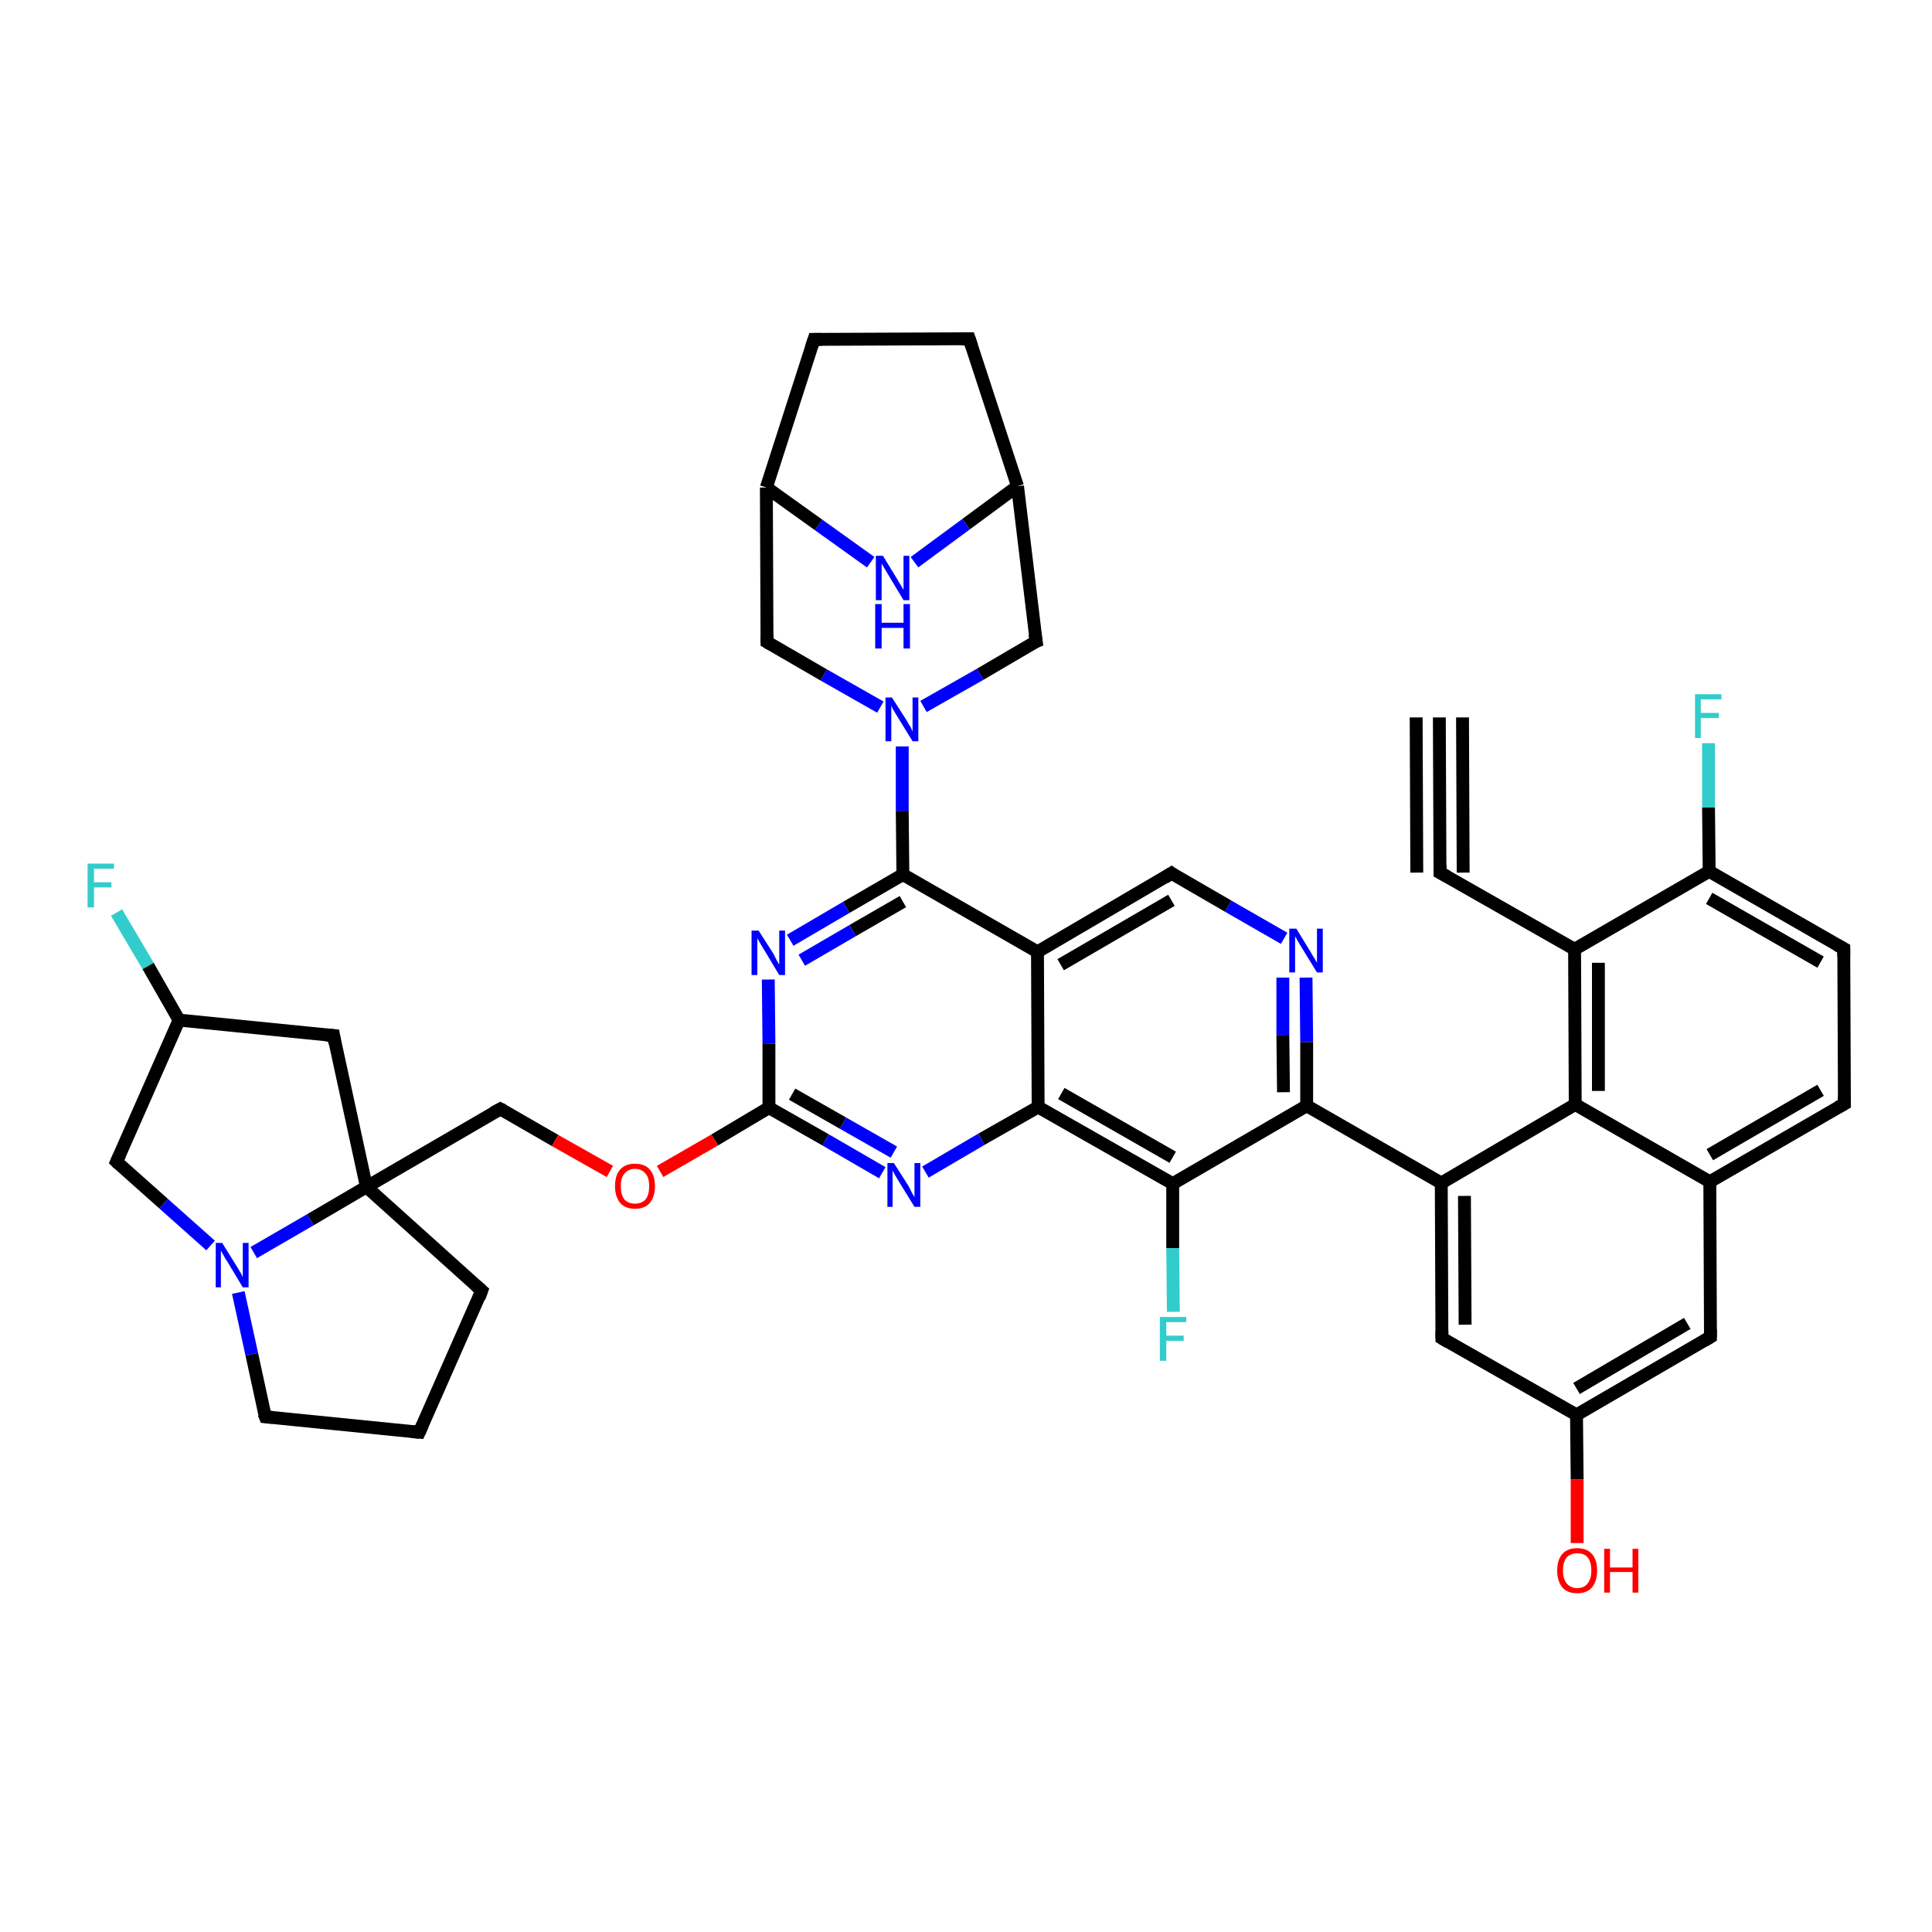 <?xml version='1.0' encoding='iso-8859-1'?>
<svg version='1.1' baseProfile='full'
              xmlns='http://www.w3.org/2000/svg'
                      xmlns:rdkit='http://www.rdkit.org/xml'
                      xmlns:xlink='http://www.w3.org/1999/xlink'
                  xml:space='preserve'
width='300px' height='300px' viewBox='0 0 300 300'>
<!-- END OF HEADER -->
<rect style='opacity:1.0;fill:#FFFFFF;stroke:none' width='300.0' height='300.0' x='0.0' y='0.0'> </rect>
<path class='bond-0 atom-0 atom-1' d='M 18.1,141.7 L 23.0,150.0' style='fill:none;fill-rule:evenodd;stroke:#33CCCC;stroke-width:2.0px;stroke-linecap:butt;stroke-linejoin:miter;stroke-opacity:1' />
<path class='bond-0 atom-0 atom-1' d='M 23.0,150.0 L 27.8,158.4' style='fill:none;fill-rule:evenodd;stroke:#000000;stroke-width:2.0px;stroke-linecap:butt;stroke-linejoin:miter;stroke-opacity:1' />
<path class='bond-1 atom-1 atom-2' d='M 27.8,158.4 L 51.8,160.8' style='fill:none;fill-rule:evenodd;stroke:#000000;stroke-width:2.0px;stroke-linecap:butt;stroke-linejoin:miter;stroke-opacity:1' />
<path class='bond-2 atom-2 atom-3' d='M 51.8,160.8 L 56.9,184.3' style='fill:none;fill-rule:evenodd;stroke:#000000;stroke-width:2.0px;stroke-linecap:butt;stroke-linejoin:miter;stroke-opacity:1' />
<path class='bond-3 atom-3 atom-4' d='M 56.9,184.3 L 74.8,200.4' style='fill:none;fill-rule:evenodd;stroke:#000000;stroke-width:2.0px;stroke-linecap:butt;stroke-linejoin:miter;stroke-opacity:1' />
<path class='bond-4 atom-4 atom-5' d='M 74.8,200.4 L 65.1,222.4' style='fill:none;fill-rule:evenodd;stroke:#000000;stroke-width:2.0px;stroke-linecap:butt;stroke-linejoin:miter;stroke-opacity:1' />
<path class='bond-5 atom-5 atom-6' d='M 65.1,222.4 L 41.2,220.0' style='fill:none;fill-rule:evenodd;stroke:#000000;stroke-width:2.0px;stroke-linecap:butt;stroke-linejoin:miter;stroke-opacity:1' />
<path class='bond-6 atom-6 atom-7' d='M 41.2,220.0 L 39.1,210.3' style='fill:none;fill-rule:evenodd;stroke:#000000;stroke-width:2.0px;stroke-linecap:butt;stroke-linejoin:miter;stroke-opacity:1' />
<path class='bond-6 atom-6 atom-7' d='M 39.1,210.3 L 37.0,200.7' style='fill:none;fill-rule:evenodd;stroke:#0000FF;stroke-width:2.0px;stroke-linecap:butt;stroke-linejoin:miter;stroke-opacity:1' />
<path class='bond-7 atom-7 atom-8' d='M 32.7,193.4 L 25.4,186.9' style='fill:none;fill-rule:evenodd;stroke:#0000FF;stroke-width:2.0px;stroke-linecap:butt;stroke-linejoin:miter;stroke-opacity:1' />
<path class='bond-7 atom-7 atom-8' d='M 25.4,186.9 L 18.1,180.4' style='fill:none;fill-rule:evenodd;stroke:#000000;stroke-width:2.0px;stroke-linecap:butt;stroke-linejoin:miter;stroke-opacity:1' />
<path class='bond-8 atom-3 atom-9' d='M 56.9,184.3 L 77.7,172.2' style='fill:none;fill-rule:evenodd;stroke:#000000;stroke-width:2.0px;stroke-linecap:butt;stroke-linejoin:miter;stroke-opacity:1' />
<path class='bond-9 atom-9 atom-10' d='M 77.7,172.2 L 86.2,177.1' style='fill:none;fill-rule:evenodd;stroke:#000000;stroke-width:2.0px;stroke-linecap:butt;stroke-linejoin:miter;stroke-opacity:1' />
<path class='bond-9 atom-9 atom-10' d='M 86.2,177.1 L 94.7,181.9' style='fill:none;fill-rule:evenodd;stroke:#FF0000;stroke-width:2.0px;stroke-linecap:butt;stroke-linejoin:miter;stroke-opacity:1' />
<path class='bond-10 atom-10 atom-11' d='M 102.5,181.9 L 111.0,177.0' style='fill:none;fill-rule:evenodd;stroke:#FF0000;stroke-width:2.0px;stroke-linecap:butt;stroke-linejoin:miter;stroke-opacity:1' />
<path class='bond-10 atom-10 atom-11' d='M 111.0,177.0 L 119.4,172.0' style='fill:none;fill-rule:evenodd;stroke:#000000;stroke-width:2.0px;stroke-linecap:butt;stroke-linejoin:miter;stroke-opacity:1' />
<path class='bond-11 atom-11 atom-12' d='M 119.4,172.0 L 128.2,177.0' style='fill:none;fill-rule:evenodd;stroke:#000000;stroke-width:2.0px;stroke-linecap:butt;stroke-linejoin:miter;stroke-opacity:1' />
<path class='bond-11 atom-11 atom-12' d='M 128.2,177.0 L 137.0,182.1' style='fill:none;fill-rule:evenodd;stroke:#0000FF;stroke-width:2.0px;stroke-linecap:butt;stroke-linejoin:miter;stroke-opacity:1' />
<path class='bond-11 atom-11 atom-12' d='M 123.0,169.9 L 130.9,174.4' style='fill:none;fill-rule:evenodd;stroke:#000000;stroke-width:2.0px;stroke-linecap:butt;stroke-linejoin:miter;stroke-opacity:1' />
<path class='bond-11 atom-11 atom-12' d='M 130.9,174.4 L 138.8,178.9' style='fill:none;fill-rule:evenodd;stroke:#0000FF;stroke-width:2.0px;stroke-linecap:butt;stroke-linejoin:miter;stroke-opacity:1' />
<path class='bond-12 atom-12 atom-13' d='M 143.7,182.0 L 152.4,176.9' style='fill:none;fill-rule:evenodd;stroke:#0000FF;stroke-width:2.0px;stroke-linecap:butt;stroke-linejoin:miter;stroke-opacity:1' />
<path class='bond-12 atom-12 atom-13' d='M 152.4,176.9 L 161.2,171.9' style='fill:none;fill-rule:evenodd;stroke:#000000;stroke-width:2.0px;stroke-linecap:butt;stroke-linejoin:miter;stroke-opacity:1' />
<path class='bond-13 atom-13 atom-14' d='M 161.2,171.9 L 182.1,183.8' style='fill:none;fill-rule:evenodd;stroke:#000000;stroke-width:2.0px;stroke-linecap:butt;stroke-linejoin:miter;stroke-opacity:1' />
<path class='bond-13 atom-13 atom-14' d='M 164.8,169.8 L 182.1,179.7' style='fill:none;fill-rule:evenodd;stroke:#000000;stroke-width:2.0px;stroke-linecap:butt;stroke-linejoin:miter;stroke-opacity:1' />
<path class='bond-14 atom-14 atom-15' d='M 182.1,183.8 L 182.1,193.8' style='fill:none;fill-rule:evenodd;stroke:#000000;stroke-width:2.0px;stroke-linecap:butt;stroke-linejoin:miter;stroke-opacity:1' />
<path class='bond-14 atom-14 atom-15' d='M 182.1,193.8 L 182.2,203.7' style='fill:none;fill-rule:evenodd;stroke:#33CCCC;stroke-width:2.0px;stroke-linecap:butt;stroke-linejoin:miter;stroke-opacity:1' />
<path class='bond-15 atom-14 atom-16' d='M 182.1,183.8 L 202.9,171.7' style='fill:none;fill-rule:evenodd;stroke:#000000;stroke-width:2.0px;stroke-linecap:butt;stroke-linejoin:miter;stroke-opacity:1' />
<path class='bond-16 atom-16 atom-17' d='M 202.9,171.7 L 202.9,161.8' style='fill:none;fill-rule:evenodd;stroke:#000000;stroke-width:2.0px;stroke-linecap:butt;stroke-linejoin:miter;stroke-opacity:1' />
<path class='bond-16 atom-16 atom-17' d='M 202.9,161.8 L 202.8,151.8' style='fill:none;fill-rule:evenodd;stroke:#0000FF;stroke-width:2.0px;stroke-linecap:butt;stroke-linejoin:miter;stroke-opacity:1' />
<path class='bond-16 atom-16 atom-17' d='M 199.3,169.6 L 199.2,160.7' style='fill:none;fill-rule:evenodd;stroke:#000000;stroke-width:2.0px;stroke-linecap:butt;stroke-linejoin:miter;stroke-opacity:1' />
<path class='bond-16 atom-16 atom-17' d='M 199.2,160.7 L 199.2,151.8' style='fill:none;fill-rule:evenodd;stroke:#0000FF;stroke-width:2.0px;stroke-linecap:butt;stroke-linejoin:miter;stroke-opacity:1' />
<path class='bond-17 atom-17 atom-18' d='M 199.4,145.7 L 190.7,140.7' style='fill:none;fill-rule:evenodd;stroke:#0000FF;stroke-width:2.0px;stroke-linecap:butt;stroke-linejoin:miter;stroke-opacity:1' />
<path class='bond-17 atom-17 atom-18' d='M 190.7,140.7 L 181.9,135.6' style='fill:none;fill-rule:evenodd;stroke:#000000;stroke-width:2.0px;stroke-linecap:butt;stroke-linejoin:miter;stroke-opacity:1' />
<path class='bond-18 atom-18 atom-19' d='M 181.9,135.6 L 161.1,147.8' style='fill:none;fill-rule:evenodd;stroke:#000000;stroke-width:2.0px;stroke-linecap:butt;stroke-linejoin:miter;stroke-opacity:1' />
<path class='bond-18 atom-18 atom-19' d='M 181.9,139.8 L 164.7,149.8' style='fill:none;fill-rule:evenodd;stroke:#000000;stroke-width:2.0px;stroke-linecap:butt;stroke-linejoin:miter;stroke-opacity:1' />
<path class='bond-19 atom-19 atom-20' d='M 161.1,147.8 L 140.2,135.8' style='fill:none;fill-rule:evenodd;stroke:#000000;stroke-width:2.0px;stroke-linecap:butt;stroke-linejoin:miter;stroke-opacity:1' />
<path class='bond-20 atom-20 atom-21' d='M 140.2,135.8 L 131.4,140.9' style='fill:none;fill-rule:evenodd;stroke:#000000;stroke-width:2.0px;stroke-linecap:butt;stroke-linejoin:miter;stroke-opacity:1' />
<path class='bond-20 atom-20 atom-21' d='M 131.4,140.9 L 122.7,146.0' style='fill:none;fill-rule:evenodd;stroke:#0000FF;stroke-width:2.0px;stroke-linecap:butt;stroke-linejoin:miter;stroke-opacity:1' />
<path class='bond-20 atom-20 atom-21' d='M 140.2,140.0 L 132.4,144.5' style='fill:none;fill-rule:evenodd;stroke:#000000;stroke-width:2.0px;stroke-linecap:butt;stroke-linejoin:miter;stroke-opacity:1' />
<path class='bond-20 atom-20 atom-21' d='M 132.4,144.5 L 124.5,149.1' style='fill:none;fill-rule:evenodd;stroke:#0000FF;stroke-width:2.0px;stroke-linecap:butt;stroke-linejoin:miter;stroke-opacity:1' />
<path class='bond-21 atom-20 atom-22' d='M 140.2,135.8 L 140.1,125.9' style='fill:none;fill-rule:evenodd;stroke:#000000;stroke-width:2.0px;stroke-linecap:butt;stroke-linejoin:miter;stroke-opacity:1' />
<path class='bond-21 atom-20 atom-22' d='M 140.1,125.9 L 140.1,115.9' style='fill:none;fill-rule:evenodd;stroke:#0000FF;stroke-width:2.0px;stroke-linecap:butt;stroke-linejoin:miter;stroke-opacity:1' />
<path class='bond-22 atom-22 atom-23' d='M 136.7,109.8 L 127.9,104.8' style='fill:none;fill-rule:evenodd;stroke:#0000FF;stroke-width:2.0px;stroke-linecap:butt;stroke-linejoin:miter;stroke-opacity:1' />
<path class='bond-22 atom-22 atom-23' d='M 127.9,104.8 L 119.1,99.7' style='fill:none;fill-rule:evenodd;stroke:#000000;stroke-width:2.0px;stroke-linecap:butt;stroke-linejoin:miter;stroke-opacity:1' />
<path class='bond-23 atom-23 atom-24' d='M 119.1,99.7 L 119.0,75.7' style='fill:none;fill-rule:evenodd;stroke:#000000;stroke-width:2.0px;stroke-linecap:butt;stroke-linejoin:miter;stroke-opacity:1' />
<path class='bond-24 atom-24 atom-25' d='M 119.0,75.7 L 126.4,52.7' style='fill:none;fill-rule:evenodd;stroke:#000000;stroke-width:2.0px;stroke-linecap:butt;stroke-linejoin:miter;stroke-opacity:1' />
<path class='bond-25 atom-25 atom-26' d='M 126.4,52.7 L 150.5,52.6' style='fill:none;fill-rule:evenodd;stroke:#000000;stroke-width:2.0px;stroke-linecap:butt;stroke-linejoin:miter;stroke-opacity:1' />
<path class='bond-26 atom-26 atom-27' d='M 150.5,52.6 L 158.0,75.5' style='fill:none;fill-rule:evenodd;stroke:#000000;stroke-width:2.0px;stroke-linecap:butt;stroke-linejoin:miter;stroke-opacity:1' />
<path class='bond-27 atom-27 atom-28' d='M 158.0,75.5 L 150.0,81.4' style='fill:none;fill-rule:evenodd;stroke:#000000;stroke-width:2.0px;stroke-linecap:butt;stroke-linejoin:miter;stroke-opacity:1' />
<path class='bond-27 atom-27 atom-28' d='M 150.0,81.4 L 142.0,87.3' style='fill:none;fill-rule:evenodd;stroke:#0000FF;stroke-width:2.0px;stroke-linecap:butt;stroke-linejoin:miter;stroke-opacity:1' />
<path class='bond-28 atom-27 atom-29' d='M 158.0,75.5 L 160.9,99.6' style='fill:none;fill-rule:evenodd;stroke:#000000;stroke-width:2.0px;stroke-linecap:butt;stroke-linejoin:miter;stroke-opacity:1' />
<path class='bond-29 atom-16 atom-30' d='M 202.9,171.7 L 223.8,183.7' style='fill:none;fill-rule:evenodd;stroke:#000000;stroke-width:2.0px;stroke-linecap:butt;stroke-linejoin:miter;stroke-opacity:1' />
<path class='bond-30 atom-30 atom-31' d='M 223.8,183.7 L 223.9,207.8' style='fill:none;fill-rule:evenodd;stroke:#000000;stroke-width:2.0px;stroke-linecap:butt;stroke-linejoin:miter;stroke-opacity:1' />
<path class='bond-30 atom-30 atom-31' d='M 227.4,185.7 L 227.5,205.7' style='fill:none;fill-rule:evenodd;stroke:#000000;stroke-width:2.0px;stroke-linecap:butt;stroke-linejoin:miter;stroke-opacity:1' />
<path class='bond-31 atom-31 atom-32' d='M 223.9,207.8 L 244.8,219.7' style='fill:none;fill-rule:evenodd;stroke:#000000;stroke-width:2.0px;stroke-linecap:butt;stroke-linejoin:miter;stroke-opacity:1' />
<path class='bond-32 atom-32 atom-33' d='M 244.8,219.7 L 244.9,229.7' style='fill:none;fill-rule:evenodd;stroke:#000000;stroke-width:2.0px;stroke-linecap:butt;stroke-linejoin:miter;stroke-opacity:1' />
<path class='bond-32 atom-32 atom-33' d='M 244.9,229.7 L 244.9,239.6' style='fill:none;fill-rule:evenodd;stroke:#FF0000;stroke-width:2.0px;stroke-linecap:butt;stroke-linejoin:miter;stroke-opacity:1' />
<path class='bond-33 atom-32 atom-34' d='M 244.8,219.7 L 265.6,207.6' style='fill:none;fill-rule:evenodd;stroke:#000000;stroke-width:2.0px;stroke-linecap:butt;stroke-linejoin:miter;stroke-opacity:1' />
<path class='bond-33 atom-32 atom-34' d='M 244.8,215.6 L 262.0,205.5' style='fill:none;fill-rule:evenodd;stroke:#000000;stroke-width:2.0px;stroke-linecap:butt;stroke-linejoin:miter;stroke-opacity:1' />
<path class='bond-34 atom-34 atom-35' d='M 265.6,207.6 L 265.5,183.5' style='fill:none;fill-rule:evenodd;stroke:#000000;stroke-width:2.0px;stroke-linecap:butt;stroke-linejoin:miter;stroke-opacity:1' />
<path class='bond-35 atom-35 atom-36' d='M 265.5,183.5 L 286.4,171.4' style='fill:none;fill-rule:evenodd;stroke:#000000;stroke-width:2.0px;stroke-linecap:butt;stroke-linejoin:miter;stroke-opacity:1' />
<path class='bond-35 atom-35 atom-36' d='M 265.5,179.3 L 282.7,169.3' style='fill:none;fill-rule:evenodd;stroke:#000000;stroke-width:2.0px;stroke-linecap:butt;stroke-linejoin:miter;stroke-opacity:1' />
<path class='bond-36 atom-36 atom-37' d='M 286.4,171.4 L 286.3,147.3' style='fill:none;fill-rule:evenodd;stroke:#000000;stroke-width:2.0px;stroke-linecap:butt;stroke-linejoin:miter;stroke-opacity:1' />
<path class='bond-37 atom-37 atom-38' d='M 286.3,147.3 L 265.4,135.3' style='fill:none;fill-rule:evenodd;stroke:#000000;stroke-width:2.0px;stroke-linecap:butt;stroke-linejoin:miter;stroke-opacity:1' />
<path class='bond-37 atom-37 atom-38' d='M 282.7,149.4 L 265.4,139.5' style='fill:none;fill-rule:evenodd;stroke:#000000;stroke-width:2.0px;stroke-linecap:butt;stroke-linejoin:miter;stroke-opacity:1' />
<path class='bond-38 atom-38 atom-39' d='M 265.4,135.3 L 265.3,125.4' style='fill:none;fill-rule:evenodd;stroke:#000000;stroke-width:2.0px;stroke-linecap:butt;stroke-linejoin:miter;stroke-opacity:1' />
<path class='bond-38 atom-38 atom-39' d='M 265.3,125.4 L 265.3,115.4' style='fill:none;fill-rule:evenodd;stroke:#33CCCC;stroke-width:2.0px;stroke-linecap:butt;stroke-linejoin:miter;stroke-opacity:1' />
<path class='bond-39 atom-38 atom-40' d='M 265.4,135.3 L 244.5,147.4' style='fill:none;fill-rule:evenodd;stroke:#000000;stroke-width:2.0px;stroke-linecap:butt;stroke-linejoin:miter;stroke-opacity:1' />
<path class='bond-40 atom-40 atom-41' d='M 244.5,147.4 L 223.6,135.5' style='fill:none;fill-rule:evenodd;stroke:#000000;stroke-width:2.0px;stroke-linecap:butt;stroke-linejoin:miter;stroke-opacity:1' />
<path class='bond-41 atom-41 atom-42' d='M 223.6,135.5 L 223.5,111.4' style='fill:none;fill-rule:evenodd;stroke:#000000;stroke-width:2.0px;stroke-linecap:butt;stroke-linejoin:miter;stroke-opacity:1' />
<path class='bond-41 atom-41 atom-42' d='M 220.0,135.5 L 219.9,111.4' style='fill:none;fill-rule:evenodd;stroke:#000000;stroke-width:2.0px;stroke-linecap:butt;stroke-linejoin:miter;stroke-opacity:1' />
<path class='bond-41 atom-41 atom-42' d='M 227.2,135.5 L 227.1,111.4' style='fill:none;fill-rule:evenodd;stroke:#000000;stroke-width:2.0px;stroke-linecap:butt;stroke-linejoin:miter;stroke-opacity:1' />
<path class='bond-42 atom-40 atom-43' d='M 244.5,147.4 L 244.6,171.5' style='fill:none;fill-rule:evenodd;stroke:#000000;stroke-width:2.0px;stroke-linecap:butt;stroke-linejoin:miter;stroke-opacity:1' />
<path class='bond-42 atom-40 atom-43' d='M 248.2,149.5 L 248.2,169.4' style='fill:none;fill-rule:evenodd;stroke:#000000;stroke-width:2.0px;stroke-linecap:butt;stroke-linejoin:miter;stroke-opacity:1' />
<path class='bond-43 atom-8 atom-1' d='M 18.1,180.4 L 27.8,158.4' style='fill:none;fill-rule:evenodd;stroke:#000000;stroke-width:2.0px;stroke-linecap:butt;stroke-linejoin:miter;stroke-opacity:1' />
<path class='bond-44 atom-21 atom-11' d='M 119.3,152.1 L 119.4,162.1' style='fill:none;fill-rule:evenodd;stroke:#0000FF;stroke-width:2.0px;stroke-linecap:butt;stroke-linejoin:miter;stroke-opacity:1' />
<path class='bond-44 atom-21 atom-11' d='M 119.4,162.1 L 119.4,172.0' style='fill:none;fill-rule:evenodd;stroke:#000000;stroke-width:2.0px;stroke-linecap:butt;stroke-linejoin:miter;stroke-opacity:1' />
<path class='bond-45 atom-29 atom-22' d='M 160.9,99.6 L 152.2,104.7' style='fill:none;fill-rule:evenodd;stroke:#000000;stroke-width:2.0px;stroke-linecap:butt;stroke-linejoin:miter;stroke-opacity:1' />
<path class='bond-45 atom-29 atom-22' d='M 152.2,104.7 L 143.4,109.7' style='fill:none;fill-rule:evenodd;stroke:#0000FF;stroke-width:2.0px;stroke-linecap:butt;stroke-linejoin:miter;stroke-opacity:1' />
<path class='bond-46 atom-43 atom-30' d='M 244.6,171.5 L 223.8,183.7' style='fill:none;fill-rule:evenodd;stroke:#000000;stroke-width:2.0px;stroke-linecap:butt;stroke-linejoin:miter;stroke-opacity:1' />
<path class='bond-47 atom-7 atom-3' d='M 39.4,194.5 L 48.2,189.4' style='fill:none;fill-rule:evenodd;stroke:#0000FF;stroke-width:2.0px;stroke-linecap:butt;stroke-linejoin:miter;stroke-opacity:1' />
<path class='bond-47 atom-7 atom-3' d='M 48.2,189.4 L 56.9,184.3' style='fill:none;fill-rule:evenodd;stroke:#000000;stroke-width:2.0px;stroke-linecap:butt;stroke-linejoin:miter;stroke-opacity:1' />
<path class='bond-48 atom-19 atom-13' d='M 161.1,147.8 L 161.2,171.9' style='fill:none;fill-rule:evenodd;stroke:#000000;stroke-width:2.0px;stroke-linecap:butt;stroke-linejoin:miter;stroke-opacity:1' />
<path class='bond-49 atom-28 atom-24' d='M 135.2,87.3 L 127.1,81.5' style='fill:none;fill-rule:evenodd;stroke:#0000FF;stroke-width:2.0px;stroke-linecap:butt;stroke-linejoin:miter;stroke-opacity:1' />
<path class='bond-49 atom-28 atom-24' d='M 127.1,81.5 L 119.0,75.7' style='fill:none;fill-rule:evenodd;stroke:#000000;stroke-width:2.0px;stroke-linecap:butt;stroke-linejoin:miter;stroke-opacity:1' />
<path class='bond-50 atom-43 atom-35' d='M 244.6,171.5 L 265.5,183.5' style='fill:none;fill-rule:evenodd;stroke:#000000;stroke-width:2.0px;stroke-linecap:butt;stroke-linejoin:miter;stroke-opacity:1' />
<path d='M 50.6,160.7 L 51.8,160.8 L 52.0,162.0' style='fill:none;stroke:#000000;stroke-width:2.0px;stroke-linecap:butt;stroke-linejoin:miter;stroke-opacity:1;' />
<path d='M 73.9,199.6 L 74.8,200.4 L 74.4,201.5' style='fill:none;stroke:#000000;stroke-width:2.0px;stroke-linecap:butt;stroke-linejoin:miter;stroke-opacity:1;' />
<path d='M 65.6,221.3 L 65.1,222.4 L 63.9,222.3' style='fill:none;stroke:#000000;stroke-width:2.0px;stroke-linecap:butt;stroke-linejoin:miter;stroke-opacity:1;' />
<path d='M 42.3,220.1 L 41.2,220.0 L 41.0,219.5' style='fill:none;stroke:#000000;stroke-width:2.0px;stroke-linecap:butt;stroke-linejoin:miter;stroke-opacity:1;' />
<path d='M 18.4,180.7 L 18.1,180.4 L 18.6,179.3' style='fill:none;stroke:#000000;stroke-width:2.0px;stroke-linecap:butt;stroke-linejoin:miter;stroke-opacity:1;' />
<path d='M 76.6,172.8 L 77.7,172.2 L 78.1,172.4' style='fill:none;stroke:#000000;stroke-width:2.0px;stroke-linecap:butt;stroke-linejoin:miter;stroke-opacity:1;' />
<path d='M 182.3,135.9 L 181.9,135.6 L 180.8,136.3' style='fill:none;stroke:#000000;stroke-width:2.0px;stroke-linecap:butt;stroke-linejoin:miter;stroke-opacity:1;' />
<path d='M 119.6,100.0 L 119.1,99.7 L 119.1,98.5' style='fill:none;stroke:#000000;stroke-width:2.0px;stroke-linecap:butt;stroke-linejoin:miter;stroke-opacity:1;' />
<path d='M 126.0,53.9 L 126.4,52.7 L 127.6,52.7' style='fill:none;stroke:#000000;stroke-width:2.0px;stroke-linecap:butt;stroke-linejoin:miter;stroke-opacity:1;' />
<path d='M 149.3,52.6 L 150.5,52.6 L 150.9,53.8' style='fill:none;stroke:#000000;stroke-width:2.0px;stroke-linecap:butt;stroke-linejoin:miter;stroke-opacity:1;' />
<path d='M 160.7,98.4 L 160.9,99.6 L 160.4,99.8' style='fill:none;stroke:#000000;stroke-width:2.0px;stroke-linecap:butt;stroke-linejoin:miter;stroke-opacity:1;' />
<path d='M 223.9,206.6 L 223.9,207.8 L 224.9,208.4' style='fill:none;stroke:#000000;stroke-width:2.0px;stroke-linecap:butt;stroke-linejoin:miter;stroke-opacity:1;' />
<path d='M 264.6,208.2 L 265.6,207.6 L 265.6,206.4' style='fill:none;stroke:#000000;stroke-width:2.0px;stroke-linecap:butt;stroke-linejoin:miter;stroke-opacity:1;' />
<path d='M 285.3,172.0 L 286.4,171.4 L 286.4,170.2' style='fill:none;stroke:#000000;stroke-width:2.0px;stroke-linecap:butt;stroke-linejoin:miter;stroke-opacity:1;' />
<path d='M 286.3,148.5 L 286.3,147.3 L 285.2,146.7' style='fill:none;stroke:#000000;stroke-width:2.0px;stroke-linecap:butt;stroke-linejoin:miter;stroke-opacity:1;' />
<path d='M 224.7,136.1 L 223.6,135.5 L 223.6,134.3' style='fill:none;stroke:#000000;stroke-width:2.0px;stroke-linecap:butt;stroke-linejoin:miter;stroke-opacity:1;' />
<path class='atom-0' d='M 13.6 134.1
L 17.7 134.1
L 17.7 134.9
L 14.6 134.9
L 14.6 137.0
L 17.3 137.0
L 17.3 137.8
L 14.6 137.8
L 14.6 140.9
L 13.6 140.9
L 13.6 134.1
' fill='#33CCCC'/>
<path class='atom-7' d='M 34.5 193.0
L 36.8 196.7
Q 37.0 197.0, 37.4 197.7
Q 37.7 198.3, 37.7 198.3
L 37.7 193.0
L 38.6 193.0
L 38.6 199.9
L 37.7 199.9
L 35.3 195.9
Q 35.0 195.5, 34.7 194.9
Q 34.4 194.4, 34.3 194.2
L 34.3 199.9
L 33.5 199.9
L 33.5 193.0
L 34.5 193.0
' fill='#0000FF'/>
<path class='atom-10' d='M 95.5 184.2
Q 95.5 182.5, 96.3 181.6
Q 97.1 180.7, 98.6 180.7
Q 100.1 180.7, 100.9 181.6
Q 101.7 182.5, 101.7 184.2
Q 101.7 185.8, 100.9 186.8
Q 100.1 187.7, 98.6 187.7
Q 97.1 187.7, 96.3 186.8
Q 95.5 185.8, 95.5 184.2
M 98.6 186.9
Q 99.6 186.9, 100.2 186.3
Q 100.8 185.6, 100.8 184.2
Q 100.8 182.8, 100.2 182.2
Q 99.6 181.5, 98.6 181.5
Q 97.6 181.5, 97.0 182.2
Q 96.4 182.8, 96.4 184.2
Q 96.4 185.6, 97.0 186.3
Q 97.6 186.9, 98.6 186.9
' fill='#FF0000'/>
<path class='atom-12' d='M 138.8 180.6
L 141.1 184.2
Q 141.3 184.6, 141.6 185.2
Q 142.0 185.9, 142.0 185.9
L 142.0 180.6
L 142.9 180.6
L 142.9 187.4
L 142.0 187.4
L 139.6 183.5
Q 139.3 183.0, 139.0 182.5
Q 138.7 181.9, 138.6 181.8
L 138.6 187.4
L 137.8 187.4
L 137.8 180.6
L 138.8 180.6
' fill='#0000FF'/>
<path class='atom-15' d='M 180.1 204.5
L 184.2 204.5
L 184.2 205.3
L 181.1 205.3
L 181.1 207.4
L 183.8 207.4
L 183.8 208.2
L 181.1 208.2
L 181.1 211.3
L 180.1 211.3
L 180.1 204.5
' fill='#33CCCC'/>
<path class='atom-17' d='M 201.3 144.2
L 203.5 147.8
Q 203.7 148.2, 204.1 148.8
Q 204.5 149.5, 204.5 149.5
L 204.5 144.2
L 205.4 144.2
L 205.4 151.0
L 204.5 151.0
L 202.1 147.1
Q 201.8 146.6, 201.5 146.1
Q 201.2 145.5, 201.1 145.4
L 201.1 151.0
L 200.2 151.0
L 200.2 144.2
L 201.3 144.2
' fill='#0000FF'/>
<path class='atom-21' d='M 117.8 144.5
L 120.1 148.1
Q 120.3 148.5, 120.6 149.1
Q 121.0 149.8, 121.0 149.8
L 121.0 144.5
L 121.9 144.5
L 121.9 151.4
L 121.0 151.4
L 118.6 147.4
Q 118.3 146.9, 118.0 146.4
Q 117.7 145.9, 117.6 145.7
L 117.6 151.4
L 116.7 151.4
L 116.7 144.5
L 117.8 144.5
' fill='#0000FF'/>
<path class='atom-22' d='M 138.5 108.3
L 140.8 111.9
Q 141.0 112.3, 141.4 112.9
Q 141.7 113.6, 141.7 113.6
L 141.7 108.3
L 142.6 108.3
L 142.6 115.1
L 141.7 115.1
L 139.3 111.2
Q 139.0 110.7, 138.7 110.2
Q 138.4 109.7, 138.4 109.5
L 138.4 115.1
L 137.5 115.1
L 137.5 108.3
L 138.5 108.3
' fill='#0000FF'/>
<path class='atom-28' d='M 137.1 86.3
L 139.3 89.9
Q 139.5 90.3, 139.9 90.9
Q 140.3 91.6, 140.3 91.6
L 140.3 86.3
L 141.2 86.3
L 141.2 93.2
L 140.3 93.2
L 137.9 89.2
Q 137.6 88.7, 137.3 88.2
Q 137.0 87.7, 136.9 87.5
L 136.9 93.2
L 136.0 93.2
L 136.0 86.3
L 137.1 86.3
' fill='#0000FF'/>
<path class='atom-28' d='M 135.9 93.8
L 136.9 93.8
L 136.9 96.7
L 140.3 96.7
L 140.3 93.8
L 141.3 93.8
L 141.3 100.7
L 140.3 100.7
L 140.3 97.5
L 136.9 97.5
L 136.9 100.7
L 135.9 100.7
L 135.9 93.8
' fill='#0000FF'/>
<path class='atom-33' d='M 241.8 243.9
Q 241.8 242.2, 242.6 241.3
Q 243.4 240.4, 244.9 240.4
Q 246.4 240.4, 247.2 241.3
Q 248.0 242.2, 248.0 243.9
Q 248.0 245.5, 247.2 246.5
Q 246.4 247.4, 244.9 247.4
Q 243.4 247.4, 242.6 246.5
Q 241.8 245.5, 241.8 243.9
M 244.9 246.6
Q 246.0 246.6, 246.5 245.9
Q 247.1 245.2, 247.1 243.9
Q 247.1 242.5, 246.5 241.8
Q 246.0 241.2, 244.9 241.2
Q 243.9 241.2, 243.3 241.8
Q 242.7 242.5, 242.7 243.9
Q 242.7 245.2, 243.3 245.9
Q 243.9 246.6, 244.9 246.6
' fill='#FF0000'/>
<path class='atom-33' d='M 249.1 240.5
L 250.0 240.5
L 250.0 243.4
L 253.5 243.4
L 253.5 240.5
L 254.4 240.5
L 254.4 247.3
L 253.5 247.3
L 253.5 244.1
L 250.0 244.1
L 250.0 247.3
L 249.1 247.3
L 249.1 240.5
' fill='#FF0000'/>
<path class='atom-39' d='M 263.2 107.8
L 267.3 107.8
L 267.3 108.6
L 264.1 108.6
L 264.1 110.7
L 266.9 110.7
L 266.9 111.5
L 264.1 111.5
L 264.1 114.6
L 263.2 114.6
L 263.2 107.8
' fill='#33CCCC'/>
</svg>
